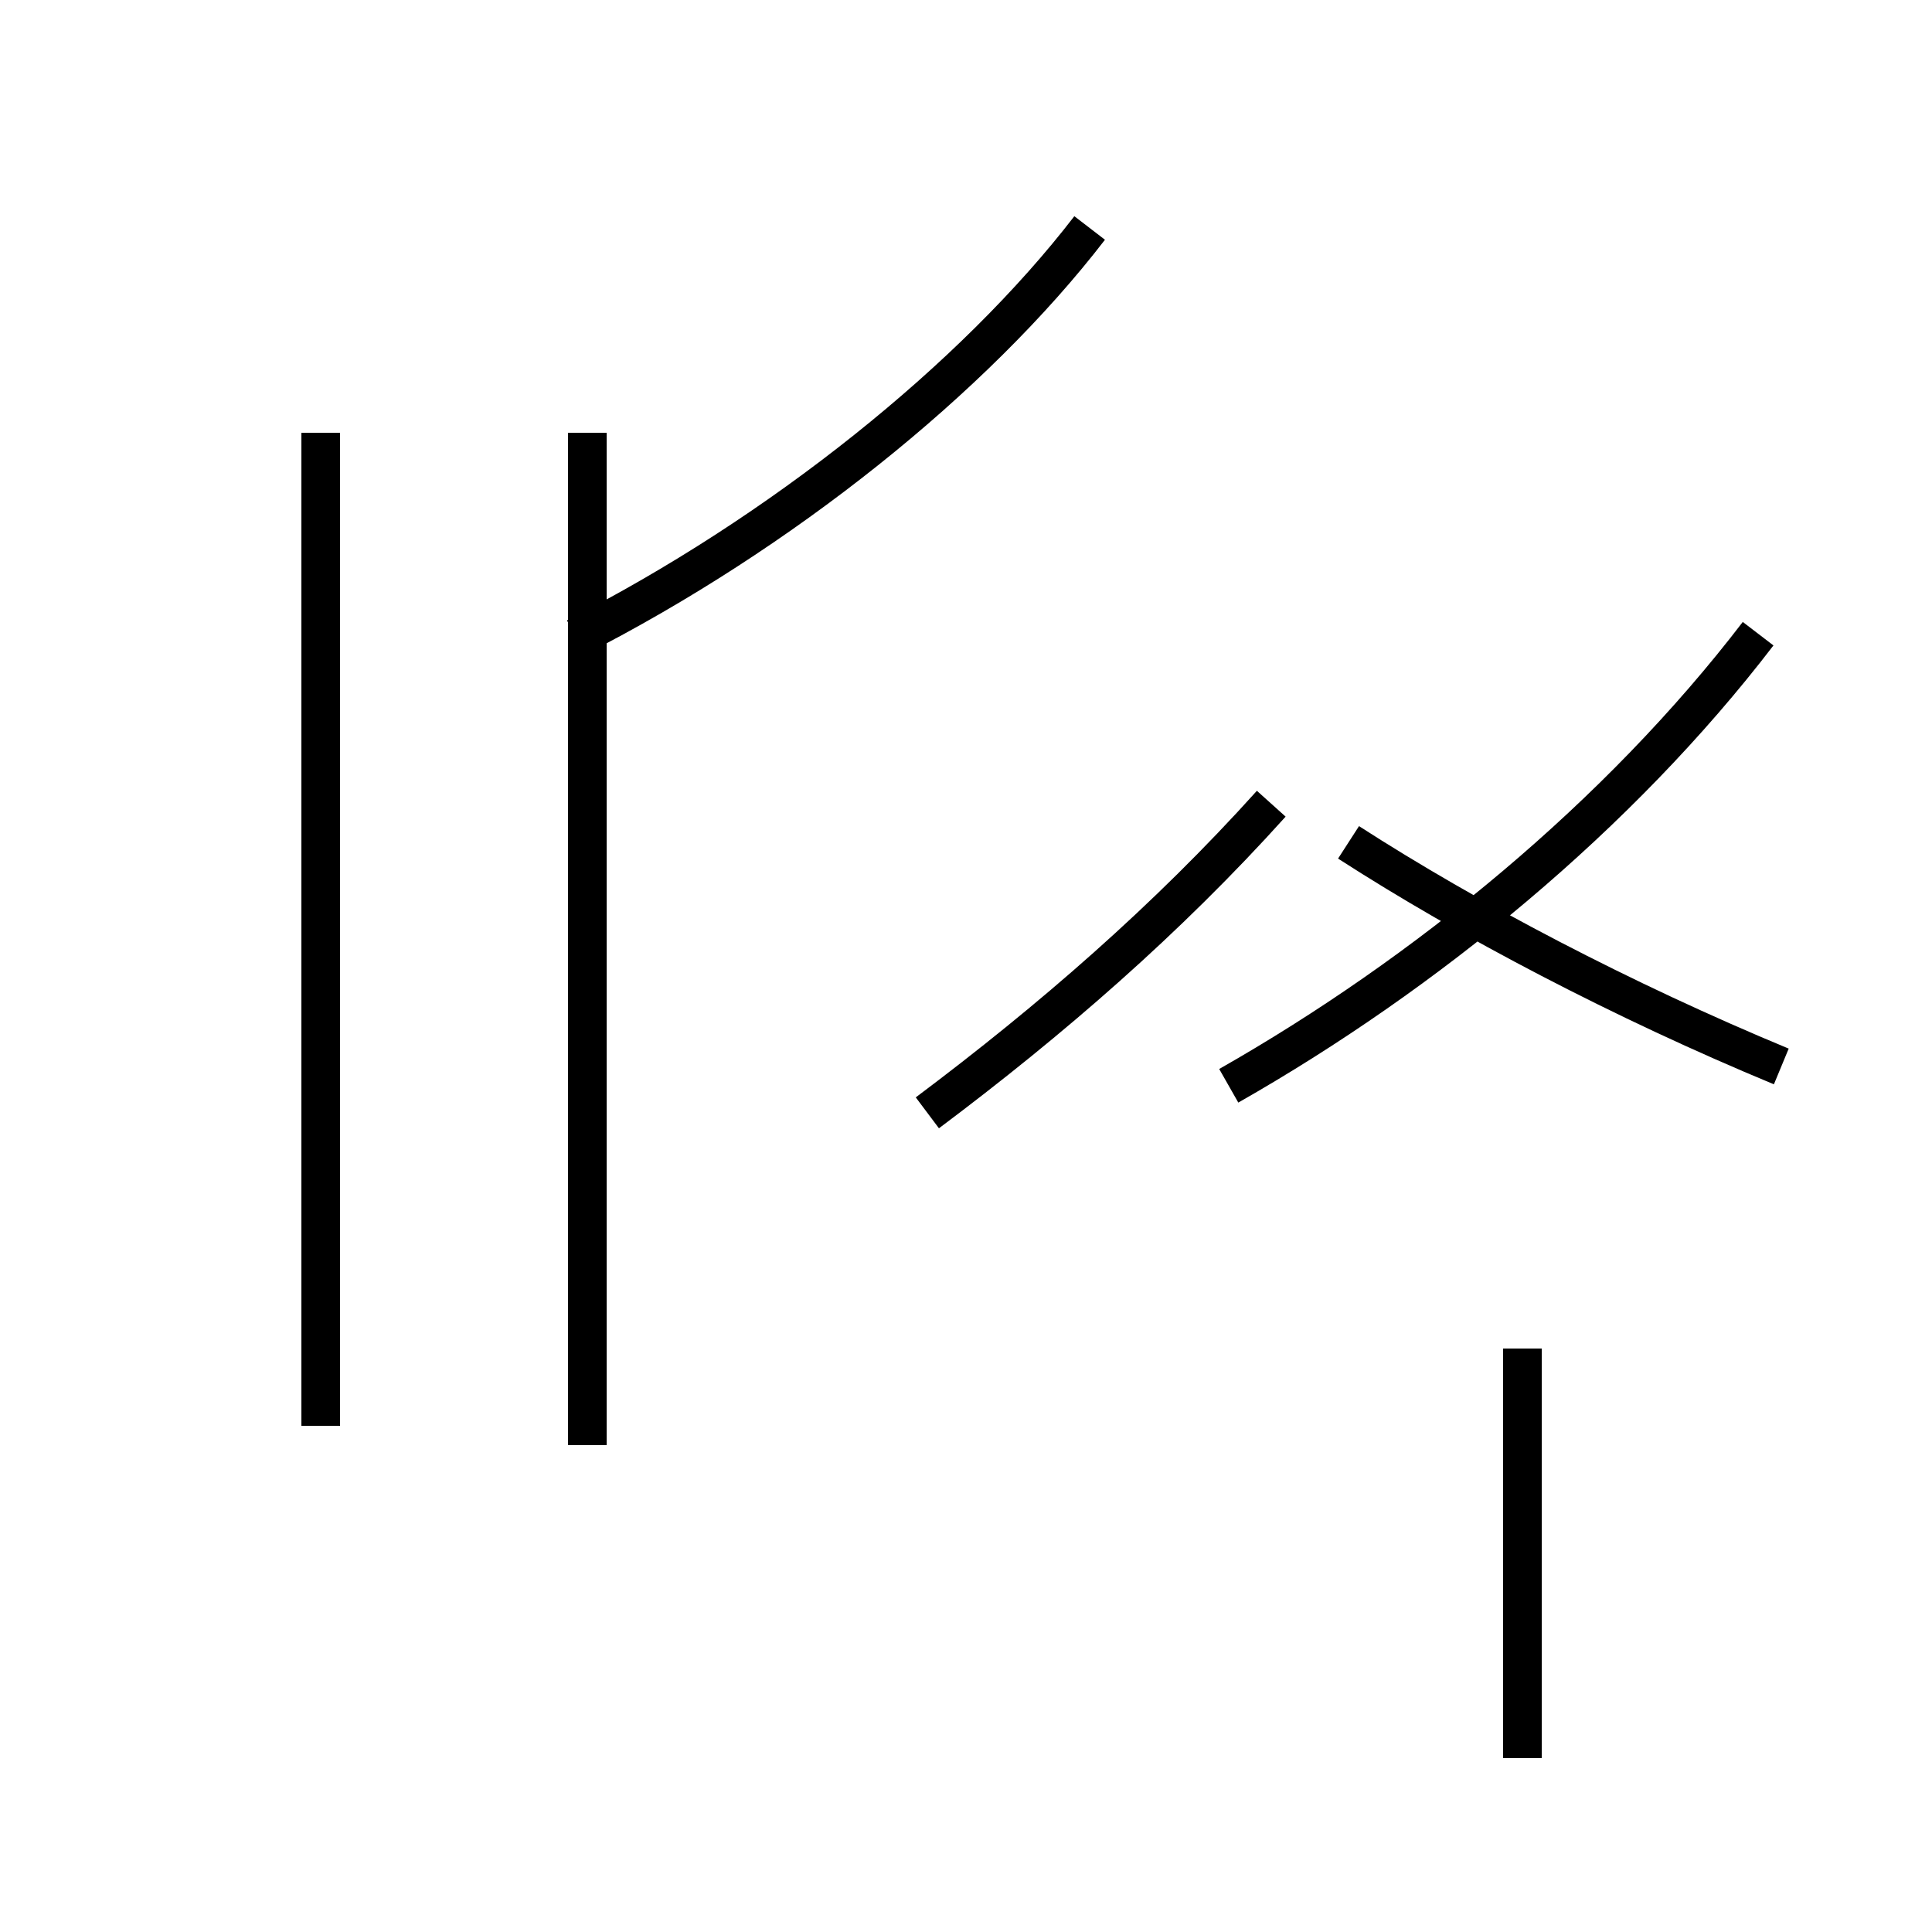 <?xml version='1.0' encoding='utf8'?>
<svg viewBox="0.0 -44.0 50.0 50.0" version="1.1" xmlns="http://www.w3.org/2000/svg">
<rect x="0.0" y="-44.0" width="50.0" height="50.0" fill="#808080" stroke="none"/>
<rect x="-1000" y="-1000" width="2000" height="2000" stroke="white" fill="white"/>
<g style="fill:none; stroke:#000000;  stroke-width:1">
<path d="M 15.2 32.8 L 15.2 9.0 M 15.2 23.1 L 15.2 6.6 M 8.3 7.1 L 8.3 32.8 M 14.9 27.5 C 20.2 30.2 25.2 34.2 28.2 38.1 M 24.0 15.2 C 27.2 17.6 30.2 20.2 32.9 23.2 M 31.8 15.9 C 36.9 18.8 41.9 22.9 45.5 27.6 M 39.4 -1.5 L 39.4 9.1 M 46.1 16.4 C 42.0 18.1 38.0 20.2 34.9 22.2 " transform="scale(1, -1)" />
</g>
</svg>